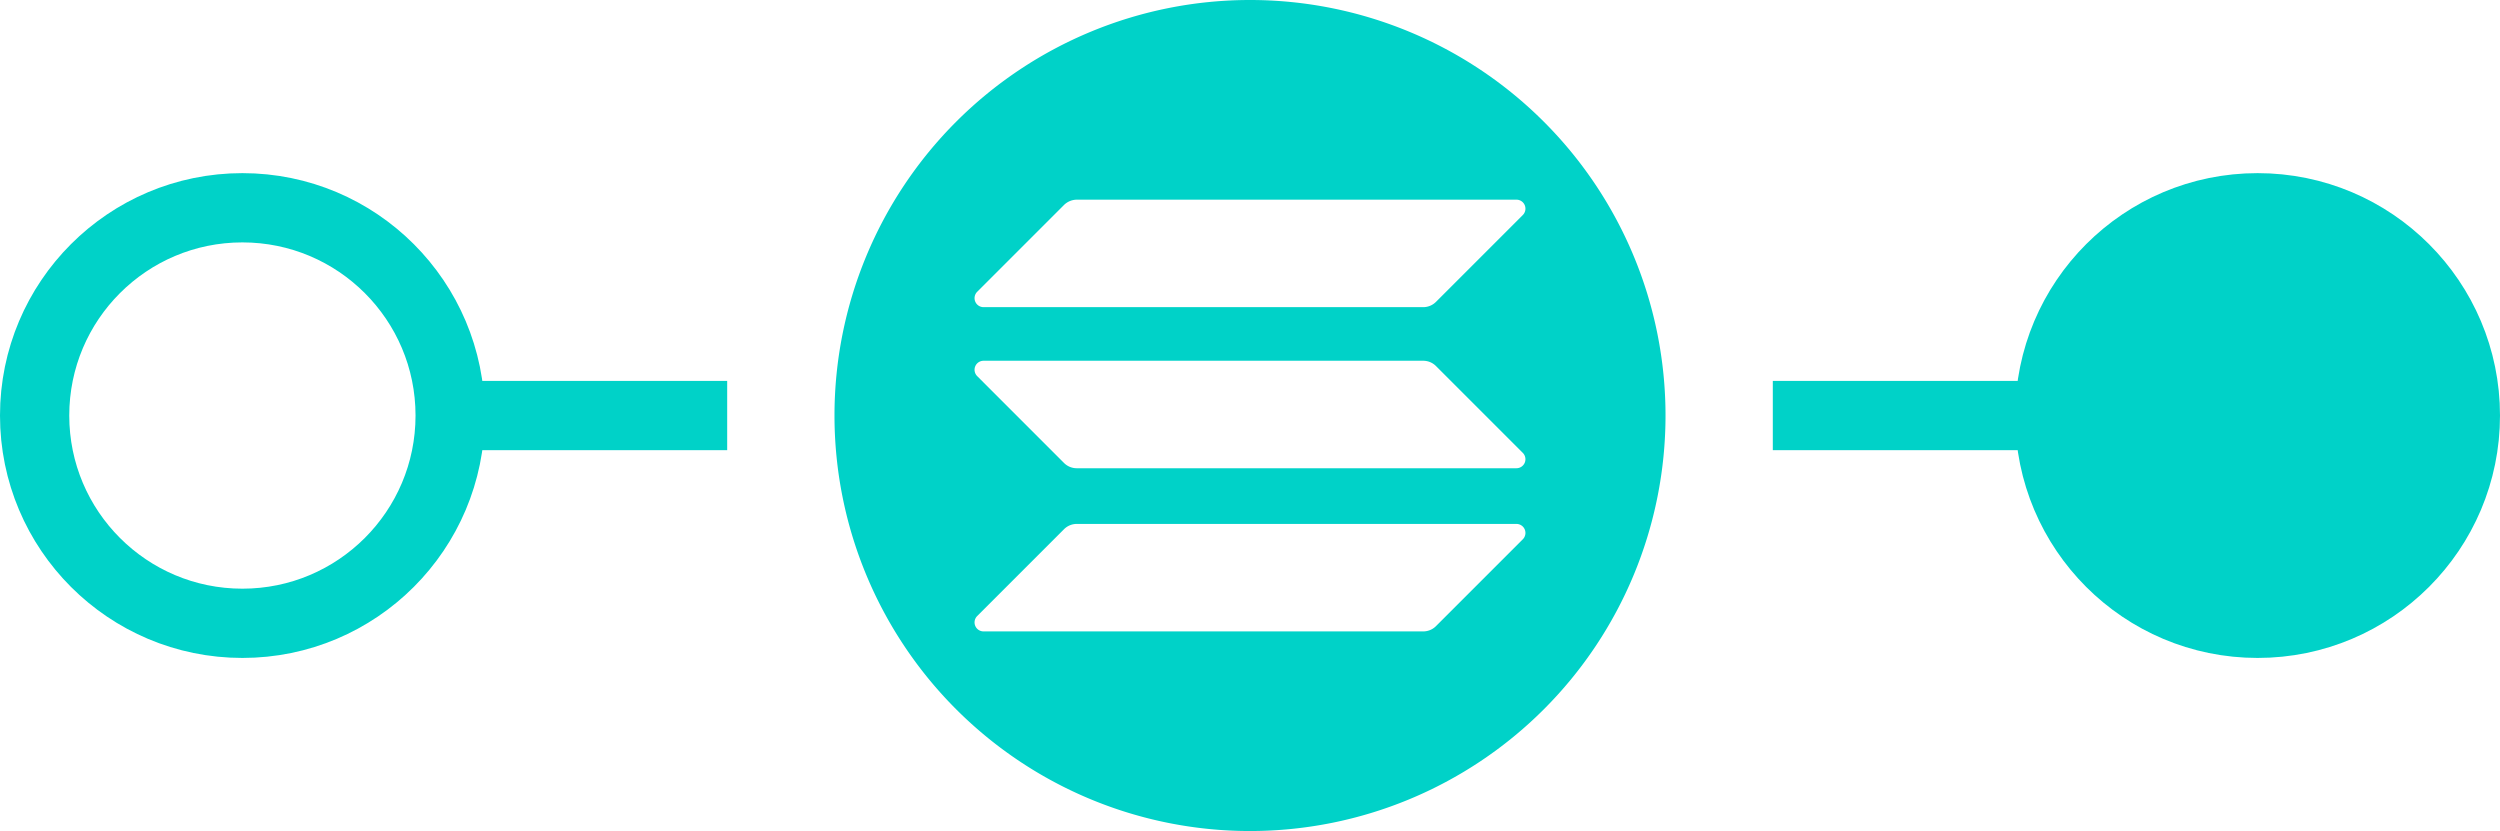 <svg xmlns="http://www.w3.org/2000/svg" width="361.001" height="120.007" viewBox="0 0 361.001 120.007">
  <g id="ICON_03" transform="translate(180.5 60.004)">
    <g id="Gruppe_1800" data-name="Gruppe 1800" transform="translate(-175.5 -60.004)">
      <path id="Pfad_7065" data-name="Pfad 7065" d="M210.616,0a60,60,0,1,0,60,60A60,60,0,0,0,210.616,0Zm39.392,77.875L237.467,90.416a2.6,2.6,0,0,1-1.84.76H172.143a1.3,1.3,0,0,1-.92-2.22l12.541-12.541a2.6,2.6,0,0,1,1.84-.76h63.484A1.3,1.3,0,0,1,250.008,77.875Zm-.92-10.261H185.6a2.6,2.6,0,0,1-1.84-.76L171.223,54.314a1.3,1.3,0,0,1,.92-2.22h63.484a2.6,2.6,0,0,1,1.84.76l12.541,12.541A1.3,1.3,0,0,1,249.088,67.614Zm.92-36.562L237.467,43.593a2.6,2.6,0,0,1-1.84.76H172.143a1.3,1.3,0,0,1-.92-2.22l12.541-12.541a2.675,2.675,0,0,1,1.84-.76h63.484A1.3,1.3,0,0,1,250.008,31.052Z" transform="translate(-35.115)" fill="#00d2c8"/>
      <line id="Linie_350" data-name="Linie 350" x2="40.002" transform="translate(250.994 60.004)" fill="none" stroke="#00d2c8" stroke-width="10.001"/>
      <line id="Linie_351" data-name="Linie 351" x2="40.002" transform="translate(60.004 60.004)" fill="none" stroke="#00d2c8" stroke-width="10.001"/>
      <circle id="Ellipse_382" data-name="Ellipse 382" cx="30.002" cy="30.002" r="30.002" transform="translate(0 30.002)" fill="none" stroke="#00d2c8" stroke-width="10.001"/>
      <circle id="Ellipse_383" data-name="Ellipse 383" cx="30.002" cy="30.002" r="30.002" transform="translate(290.996 30.002)" fill="#00d2c8" stroke="#00d2c8" stroke-width="10.001"/>
    </g>
  </g>
</svg>
